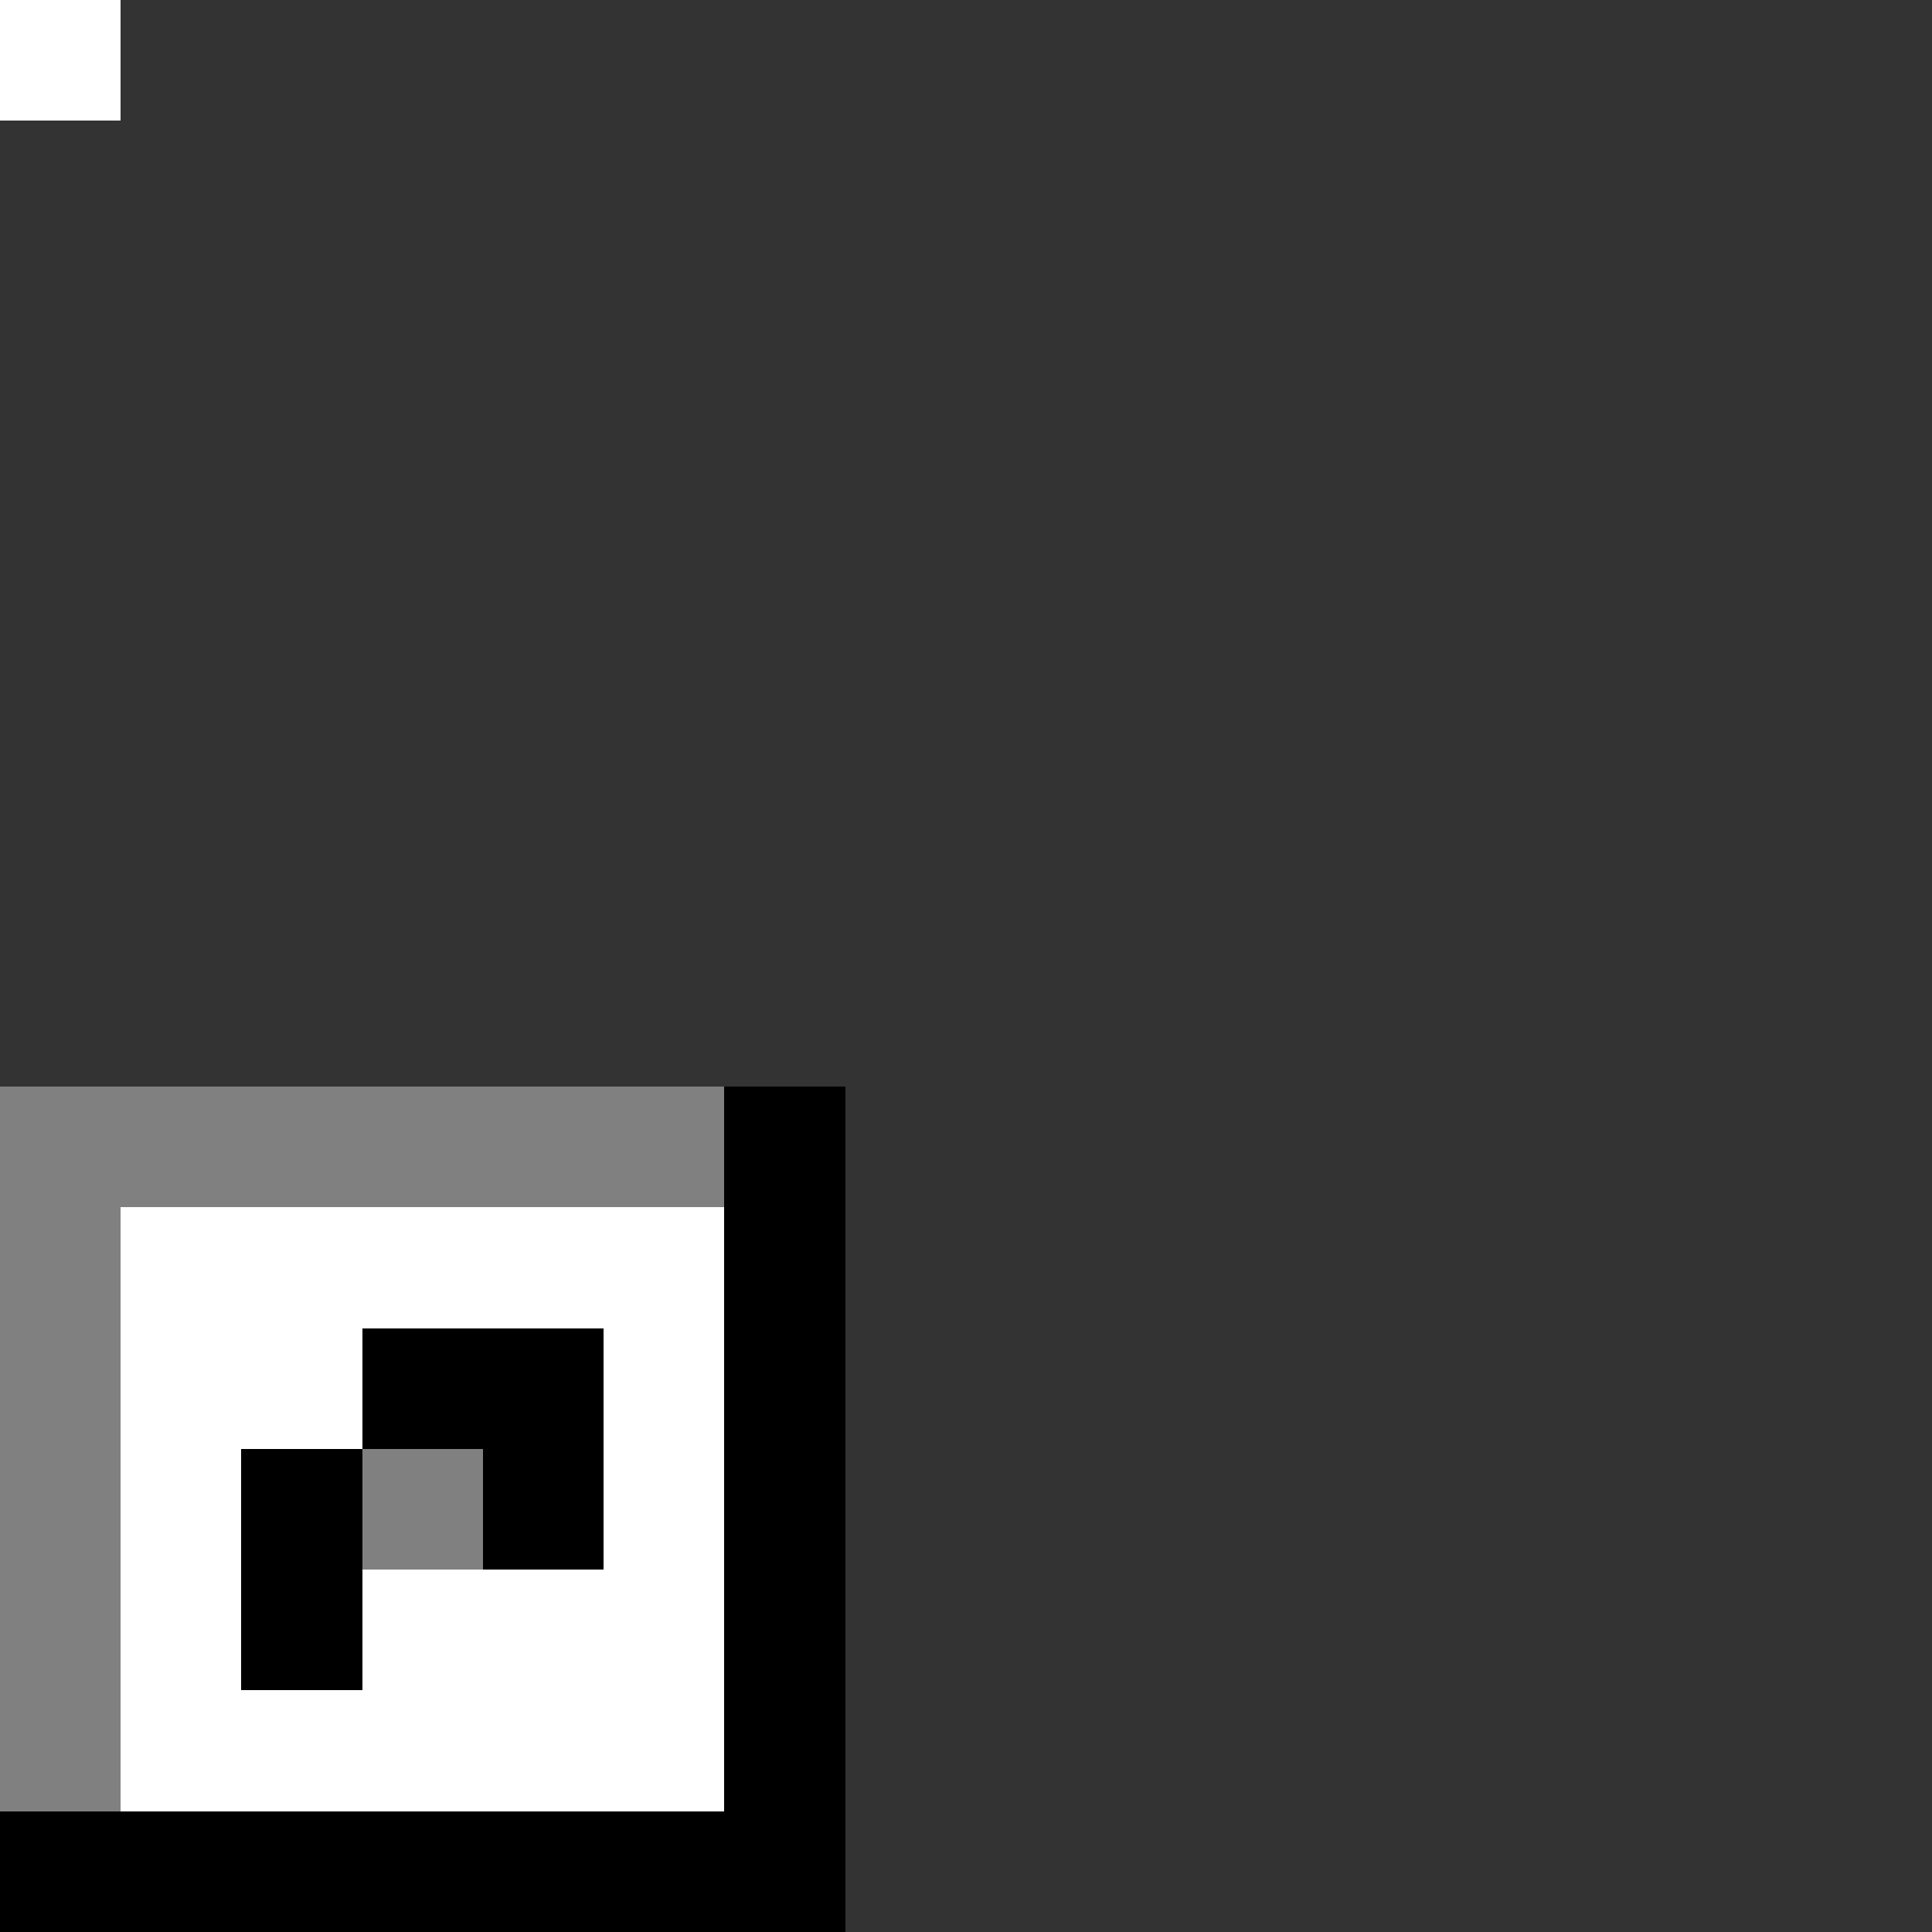 <svg xmlns="http://www.w3.org/2000/svg" viewBox="0 -0.5 16 16" shape-rendering="crispEdges">
<rect x="0" y="-0.5" width="16" height="16" fill="#333333" stroke="none"/>
<path stroke="#808080" d="M0 0h1M0 9h6M0 10h1M0 11h1M0 12h1M3 12h1M0 13h1M0 14h1" />
<path stroke="#000000" d="M0 0h1M6 9h1M6 10h1M3 11h2M6 11h1M2 12h1M4 12h1M6 12h1M2 13h1M6 13h1M6 14h1M0 15h7" />
<path stroke="#ffffff" d="M0 0h1M1 10h5M1 11h2M5 11h1M1 12h1M5 12h1M1 13h1M3 13h3M1 14h5" />
</svg>
